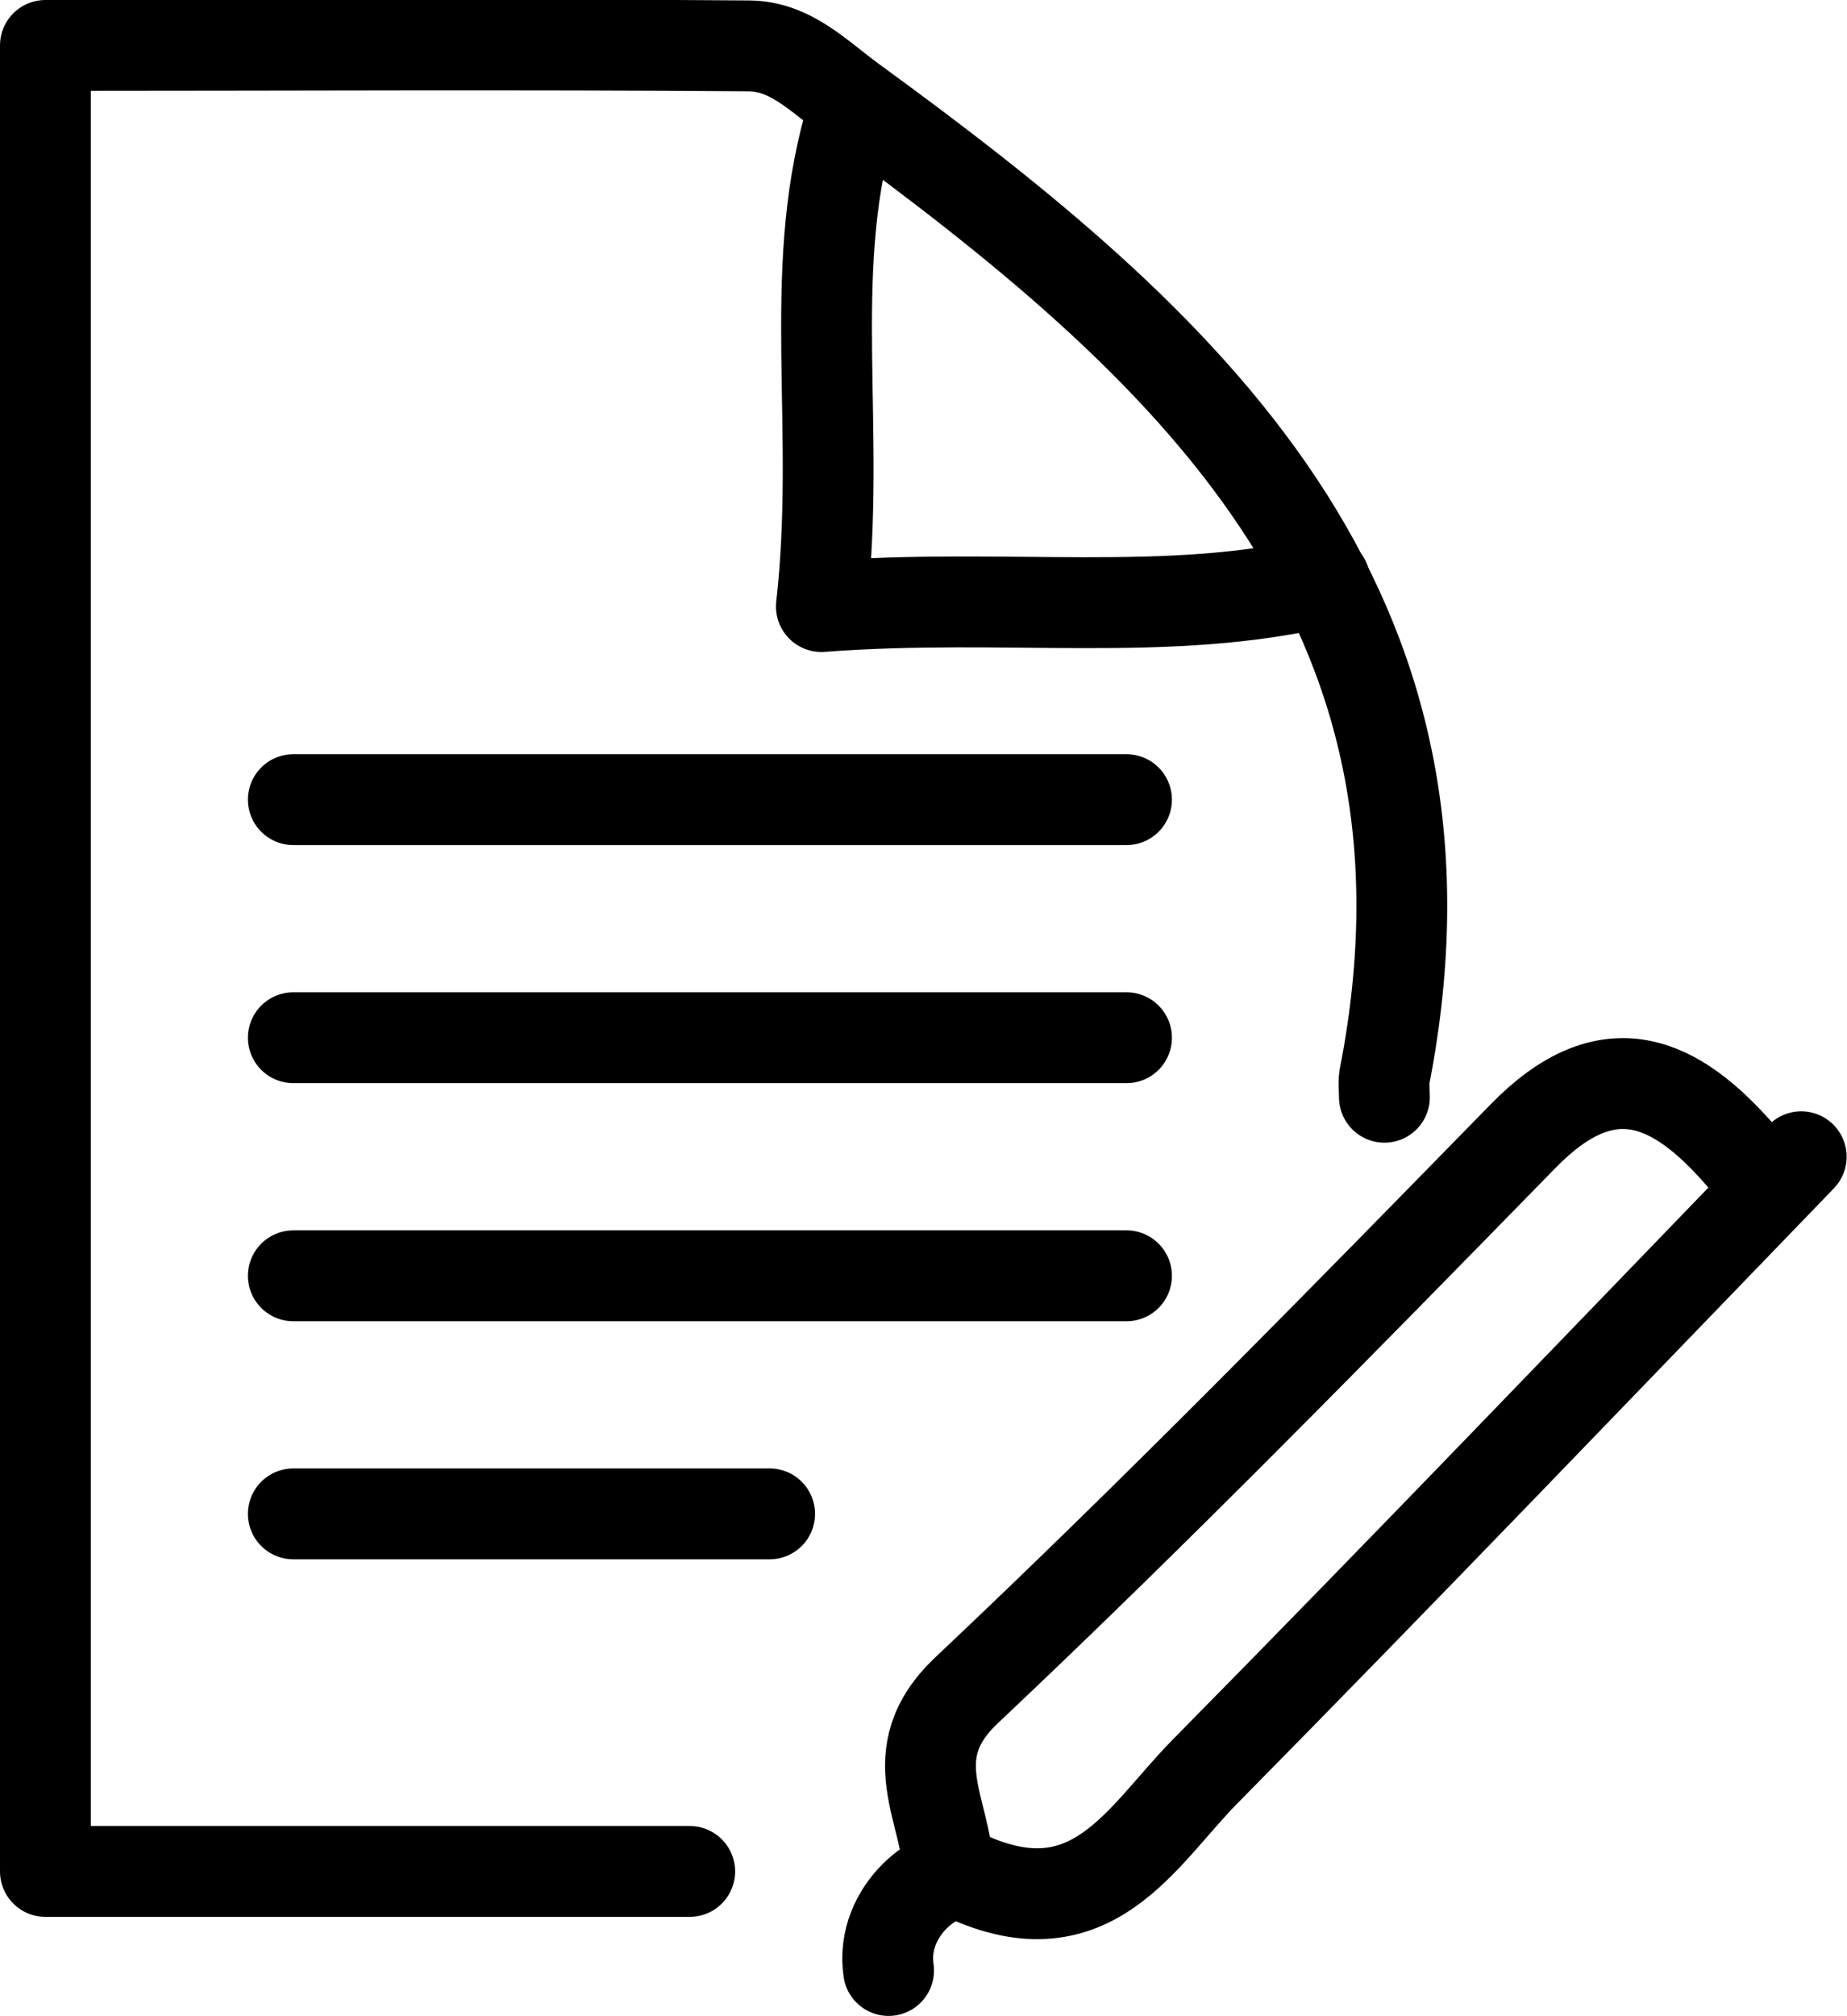 <svg width="40.678" height="44.379" viewBox="0 0 40.678 44.379" fill="none" xmlns="http://www.w3.org/2000/svg" xmlns:xlink="http://www.w3.org/1999/xlink">
	<desc>
			Created with Pixso.
	</desc>
	<defs/>
	<path id="path" d="M31.47 24.13L31.49 24.15C31.49 24.71 31.05 25.15 30.49 25.15C29.93 25.15 29.49 24.71 29.49 24.15L29.51 24.13L31.47 24.13ZM15.17 40.21L15.19 40.19C15.75 40.19 16.19 40.63 16.19 41.19C16.19 41.75 15.75 42.19 15.19 42.19L15.17 42.17L15.17 40.21Z" fill="#000000" fill-opacity="0" fill-rule="nonzero"/>
	<path id="path" d="M30.49 24.15C30.49 24 30.47 23.85 30.49 23.71C32.53 13.29 26.11 7.56 18.76 2.21C18.01 1.66 17.41 1.02 16.5 1.01C11.4 0.97 6.3 1 1 1L1 41.19L15.19 41.19" stroke="#000000" stroke-opacity="1" stroke-width="2" stroke-linejoin="round" stroke-linecap="round"/>
	<path id="path" d="M39.09 24.8L39.11 24.81C39.48 25.23 39.44 25.85 39.01 26.22C38.59 26.58 37.97 26.54 37.6 26.12L37.6 26.09L39.09 24.8ZM21.86 41.16L21.88 41.18C21.89 41.74 21.46 42.18 20.9 42.19C20.34 42.2 19.89 41.76 19.88 41.2L19.9 41.18L21.86 41.16Z" fill="#000000" fill-opacity="0" fill-rule="nonzero"/>
	<path id="path" d="M38.36 25.46C36.9 23.77 35.41 23.09 33.54 25.01C29.51 29.13 25.47 33.26 21.28 37.21C19.79 38.62 20.87 39.86 20.88 41.19" stroke="#000000" stroke-opacity="1" stroke-width="2" stroke-linejoin="round" stroke-linecap="round"/>
	<path id="path" d="M17.75 2.5L17.73 2.47C17.88 1.93 18.43 1.63 18.97 1.78C19.51 1.93 19.81 2.47 19.66 3.01L19.64 3.03L17.75 2.5ZM28.94 11.84L28.95 11.82C29.5 11.69 30.03 12.02 30.16 12.56C30.29 13.1 29.96 13.63 29.41 13.76L29.39 13.75L28.94 11.84Z" fill="#000000" fill-opacity="0" fill-rule="nonzero"/>
	<path id="path" d="M18.7 2.74C17.76 6.09 18.53 9.44 18.09 13.35C22.19 13.04 25.69 13.62 29.18 12.79" stroke="#000000" stroke-opacity="1" stroke-width="2" stroke-linejoin="round" stroke-linecap="round"/>
	<path id="path" d="M6.48 18.58L6.46 18.6C5.9 18.6 5.46 18.16 5.46 17.6C5.46 17.04 5.9 16.6 6.46 16.6L6.48 16.62L6.48 18.58ZM24.79 16.62L24.81 16.6C25.37 16.6 25.81 17.04 25.81 17.6C25.81 18.16 25.37 18.6 24.81 18.6L24.79 18.58L24.79 16.62Z" fill="#000000" fill-opacity="0" fill-rule="nonzero"/>
	<path id="path" d="M6.46 17.6L24.81 17.6" stroke="#000000" stroke-opacity="1" stroke-width="2" stroke-linejoin="round" stroke-linecap="round"/>
	<path id="path" d="M6.48 23.82L6.46 23.84C5.9 23.84 5.46 23.4 5.46 22.84C5.46 22.28 5.9 21.84 6.46 21.84L6.48 21.86L6.48 23.82ZM24.79 21.86L24.81 21.84C25.37 21.84 25.81 22.28 25.81 22.84C25.81 23.4 25.37 23.84 24.81 23.84L24.79 23.82L24.79 21.86Z" fill="#000000" fill-opacity="0" fill-rule="nonzero"/>
	<path id="path" d="M6.46 22.84L24.81 22.84" stroke="#000000" stroke-opacity="1" stroke-width="2" stroke-linejoin="round" stroke-linecap="round"/>
	<path id="path" d="M38.95 24.79L38.95 24.77C39.34 24.36 39.96 24.35 40.36 24.74C40.77 25.13 40.78 25.75 40.39 26.16L40.36 26.16L38.95 24.79ZM20.54 43.21L20.56 43.23C20.64 43.78 20.27 44.28 19.72 44.36C19.17 44.45 18.66 44.08 18.58 43.52L18.6 43.5L20.54 43.21Z" fill="#000000" fill-opacity="0" fill-rule="nonzero"/>
	<path id="path" d="M39.67 25.46C35.3 29.98 30.96 34.51 26.54 38.99C25.14 40.41 24.05 42.57 21.27 41.29C20.73 41.05 19.37 42.03 19.57 43.37" stroke="#000000" stroke-opacity="1" stroke-width="2" stroke-linejoin="round" stroke-linecap="round"/>
	<path id="path" d="M6.48 29.06L6.46 29.08C5.9 29.08 5.46 28.64 5.46 28.08C5.46 27.52 5.9 27.08 6.46 27.08L6.48 27.1L6.48 29.06ZM24.79 27.1L24.81 27.08C25.37 27.08 25.81 27.52 25.81 28.08C25.81 28.64 25.37 29.08 24.81 29.08L24.79 29.06L24.79 27.1Z" fill="#000000" fill-opacity="0" fill-rule="nonzero"/>
	<path id="path" d="M6.46 28.08L24.81 28.08" stroke="#000000" stroke-opacity="1" stroke-width="2" stroke-linejoin="round" stroke-linecap="round"/>
	<path id="path" d="M6.48 34.3L6.46 34.32C5.9 34.32 5.46 33.88 5.46 33.32C5.46 32.76 5.9 32.32 6.46 32.32L6.48 32.34L6.48 34.3ZM16.93 32.34L16.95 32.32C17.5 32.32 17.95 32.76 17.95 33.32C17.95 33.88 17.5 34.32 16.95 34.32L16.93 34.3L16.93 32.34Z" fill="#000000" fill-opacity="0" fill-rule="nonzero"/>
	<path id="path" d="M6.46 33.32L16.95 33.32" stroke="#000000" stroke-opacity="1" stroke-width="2" stroke-linejoin="round" stroke-linecap="round"/>
</svg>
